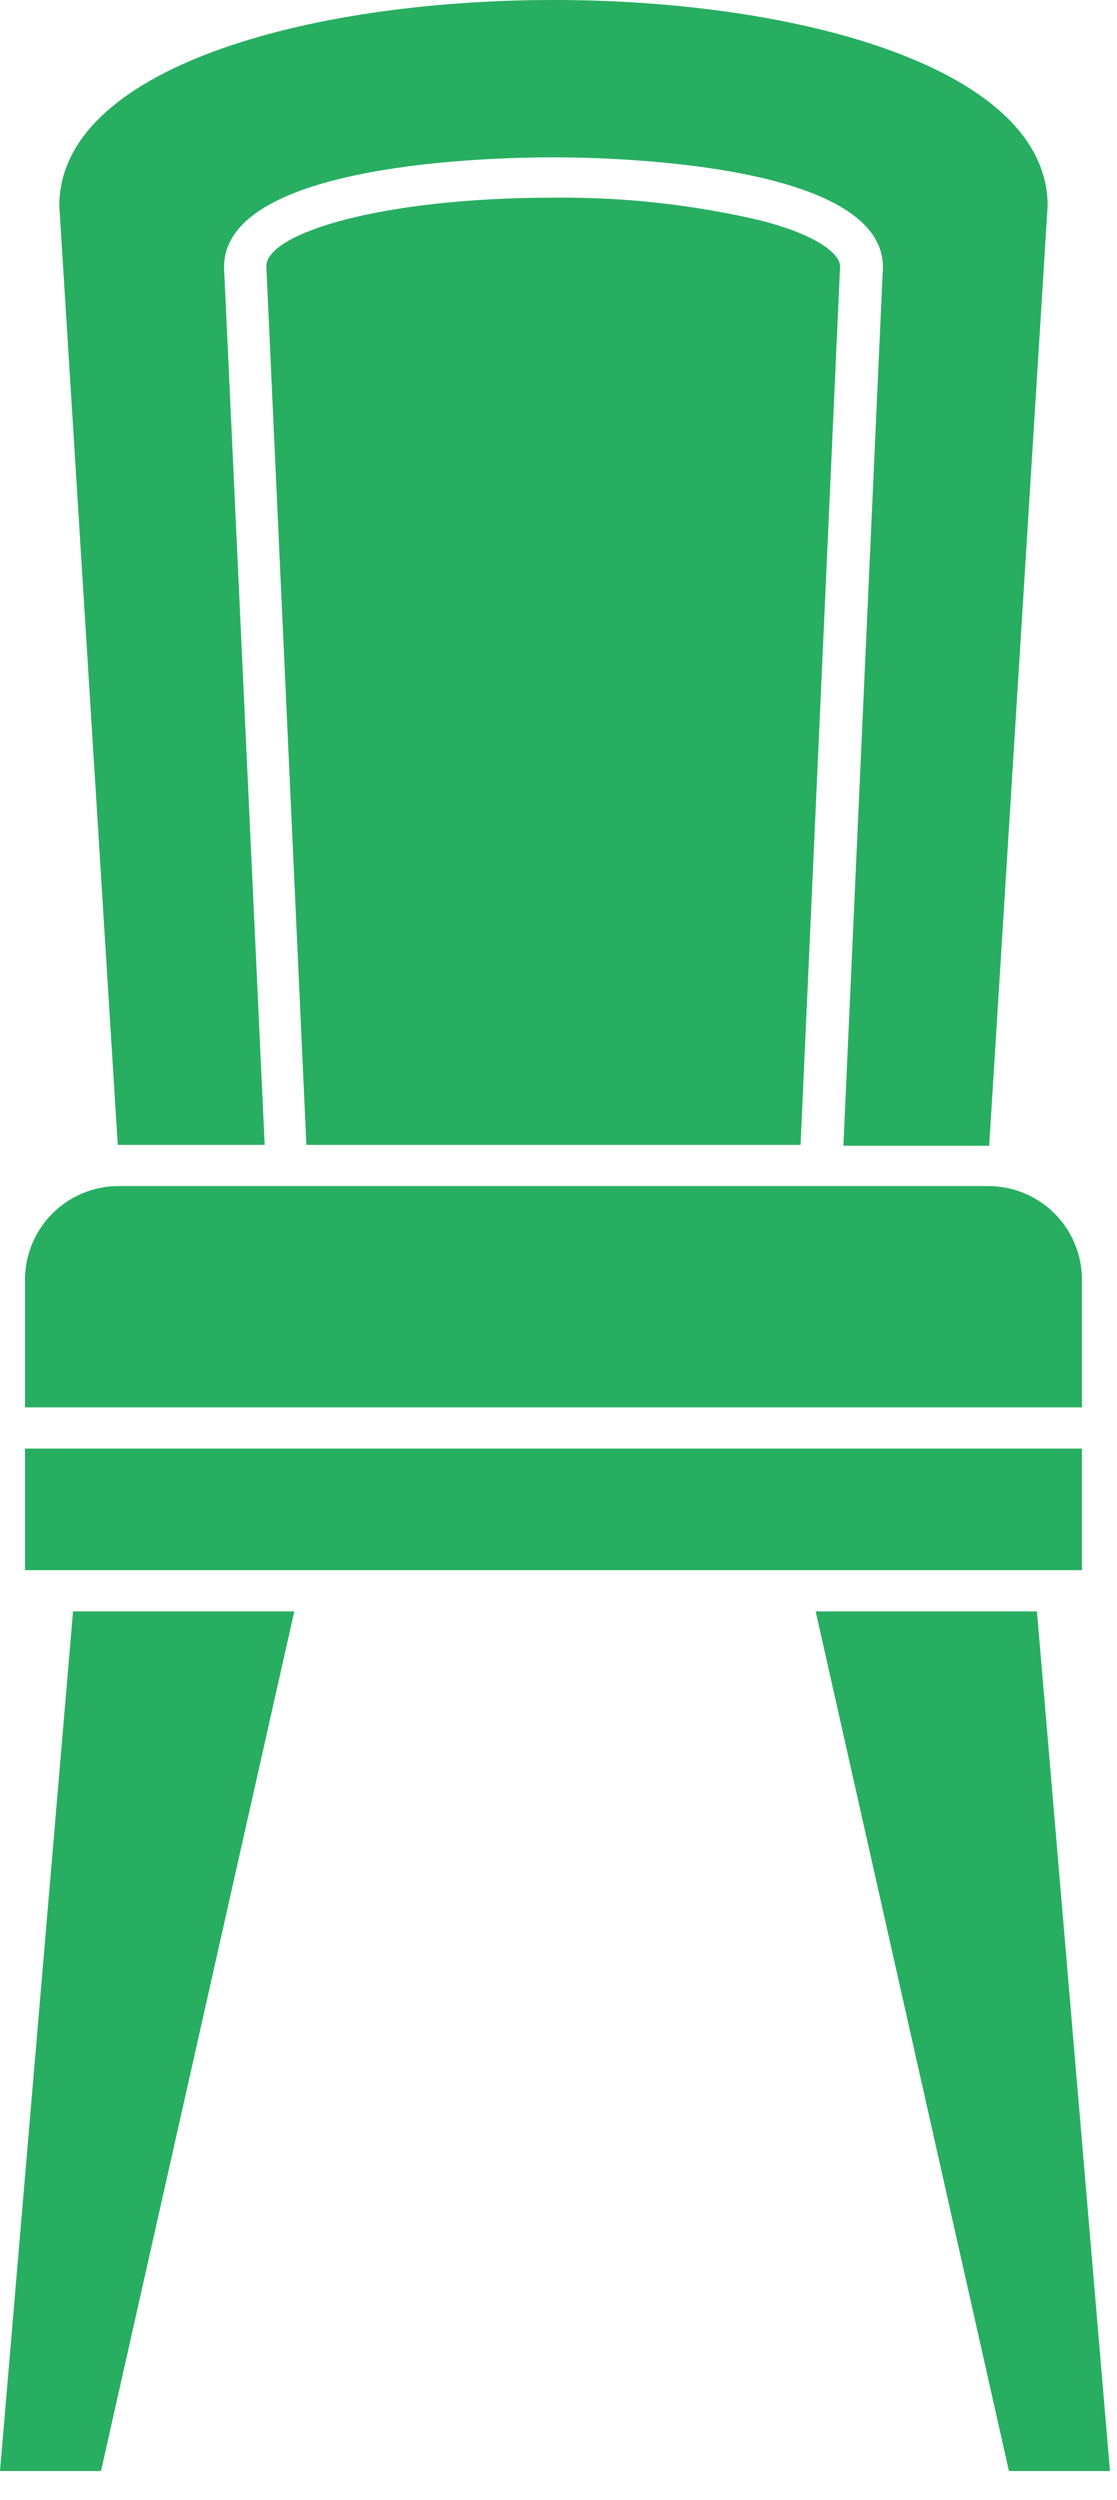 <svg width="21" height="47" viewBox="0 0 21 47" fill="none" xmlns="http://www.w3.org/2000/svg">
<path d="M4.976 21.523L4.212 5.022C4.212 3.04 9.373 2.958 10.405 2.958C11.438 2.958 16.599 3.056 16.599 5.022L15.856 21.539H18.597L19.696 3.871C19.696 1.29 15.051 0 10.405 0C5.76 0 1.115 1.29 1.115 3.871L2.214 21.523H4.976Z" fill="#27AE60"/>
<path d="M0 46.453H1.899L5.533 30.293H1.373L0 46.453Z" fill="#27AE60"/>
<path d="M15.335 30.293L18.968 46.453H20.868L19.495 30.293H15.335Z" fill="#27AE60"/>
<path d="M10.405 3.716C7.174 3.716 5.007 4.382 5.007 5.007L5.76 21.523H15.051L15.794 5.007C15.794 4.785 15.397 4.423 14.277 4.139C13.008 3.844 11.708 3.702 10.405 3.716Z" fill="#27AE60"/>
<path d="M20.341 24.058C20.341 23.591 20.156 23.143 19.826 22.813C19.496 22.483 19.048 22.297 18.581 22.297H2.23C1.763 22.297 1.315 22.483 0.985 22.813C0.655 23.143 0.47 23.591 0.47 24.058V26.457H20.341V24.058Z" fill="#27AE60"/>
<path d="M20.341 27.232H0.47V29.518H20.341V27.232Z" fill="#27AE60"/>
</svg>
